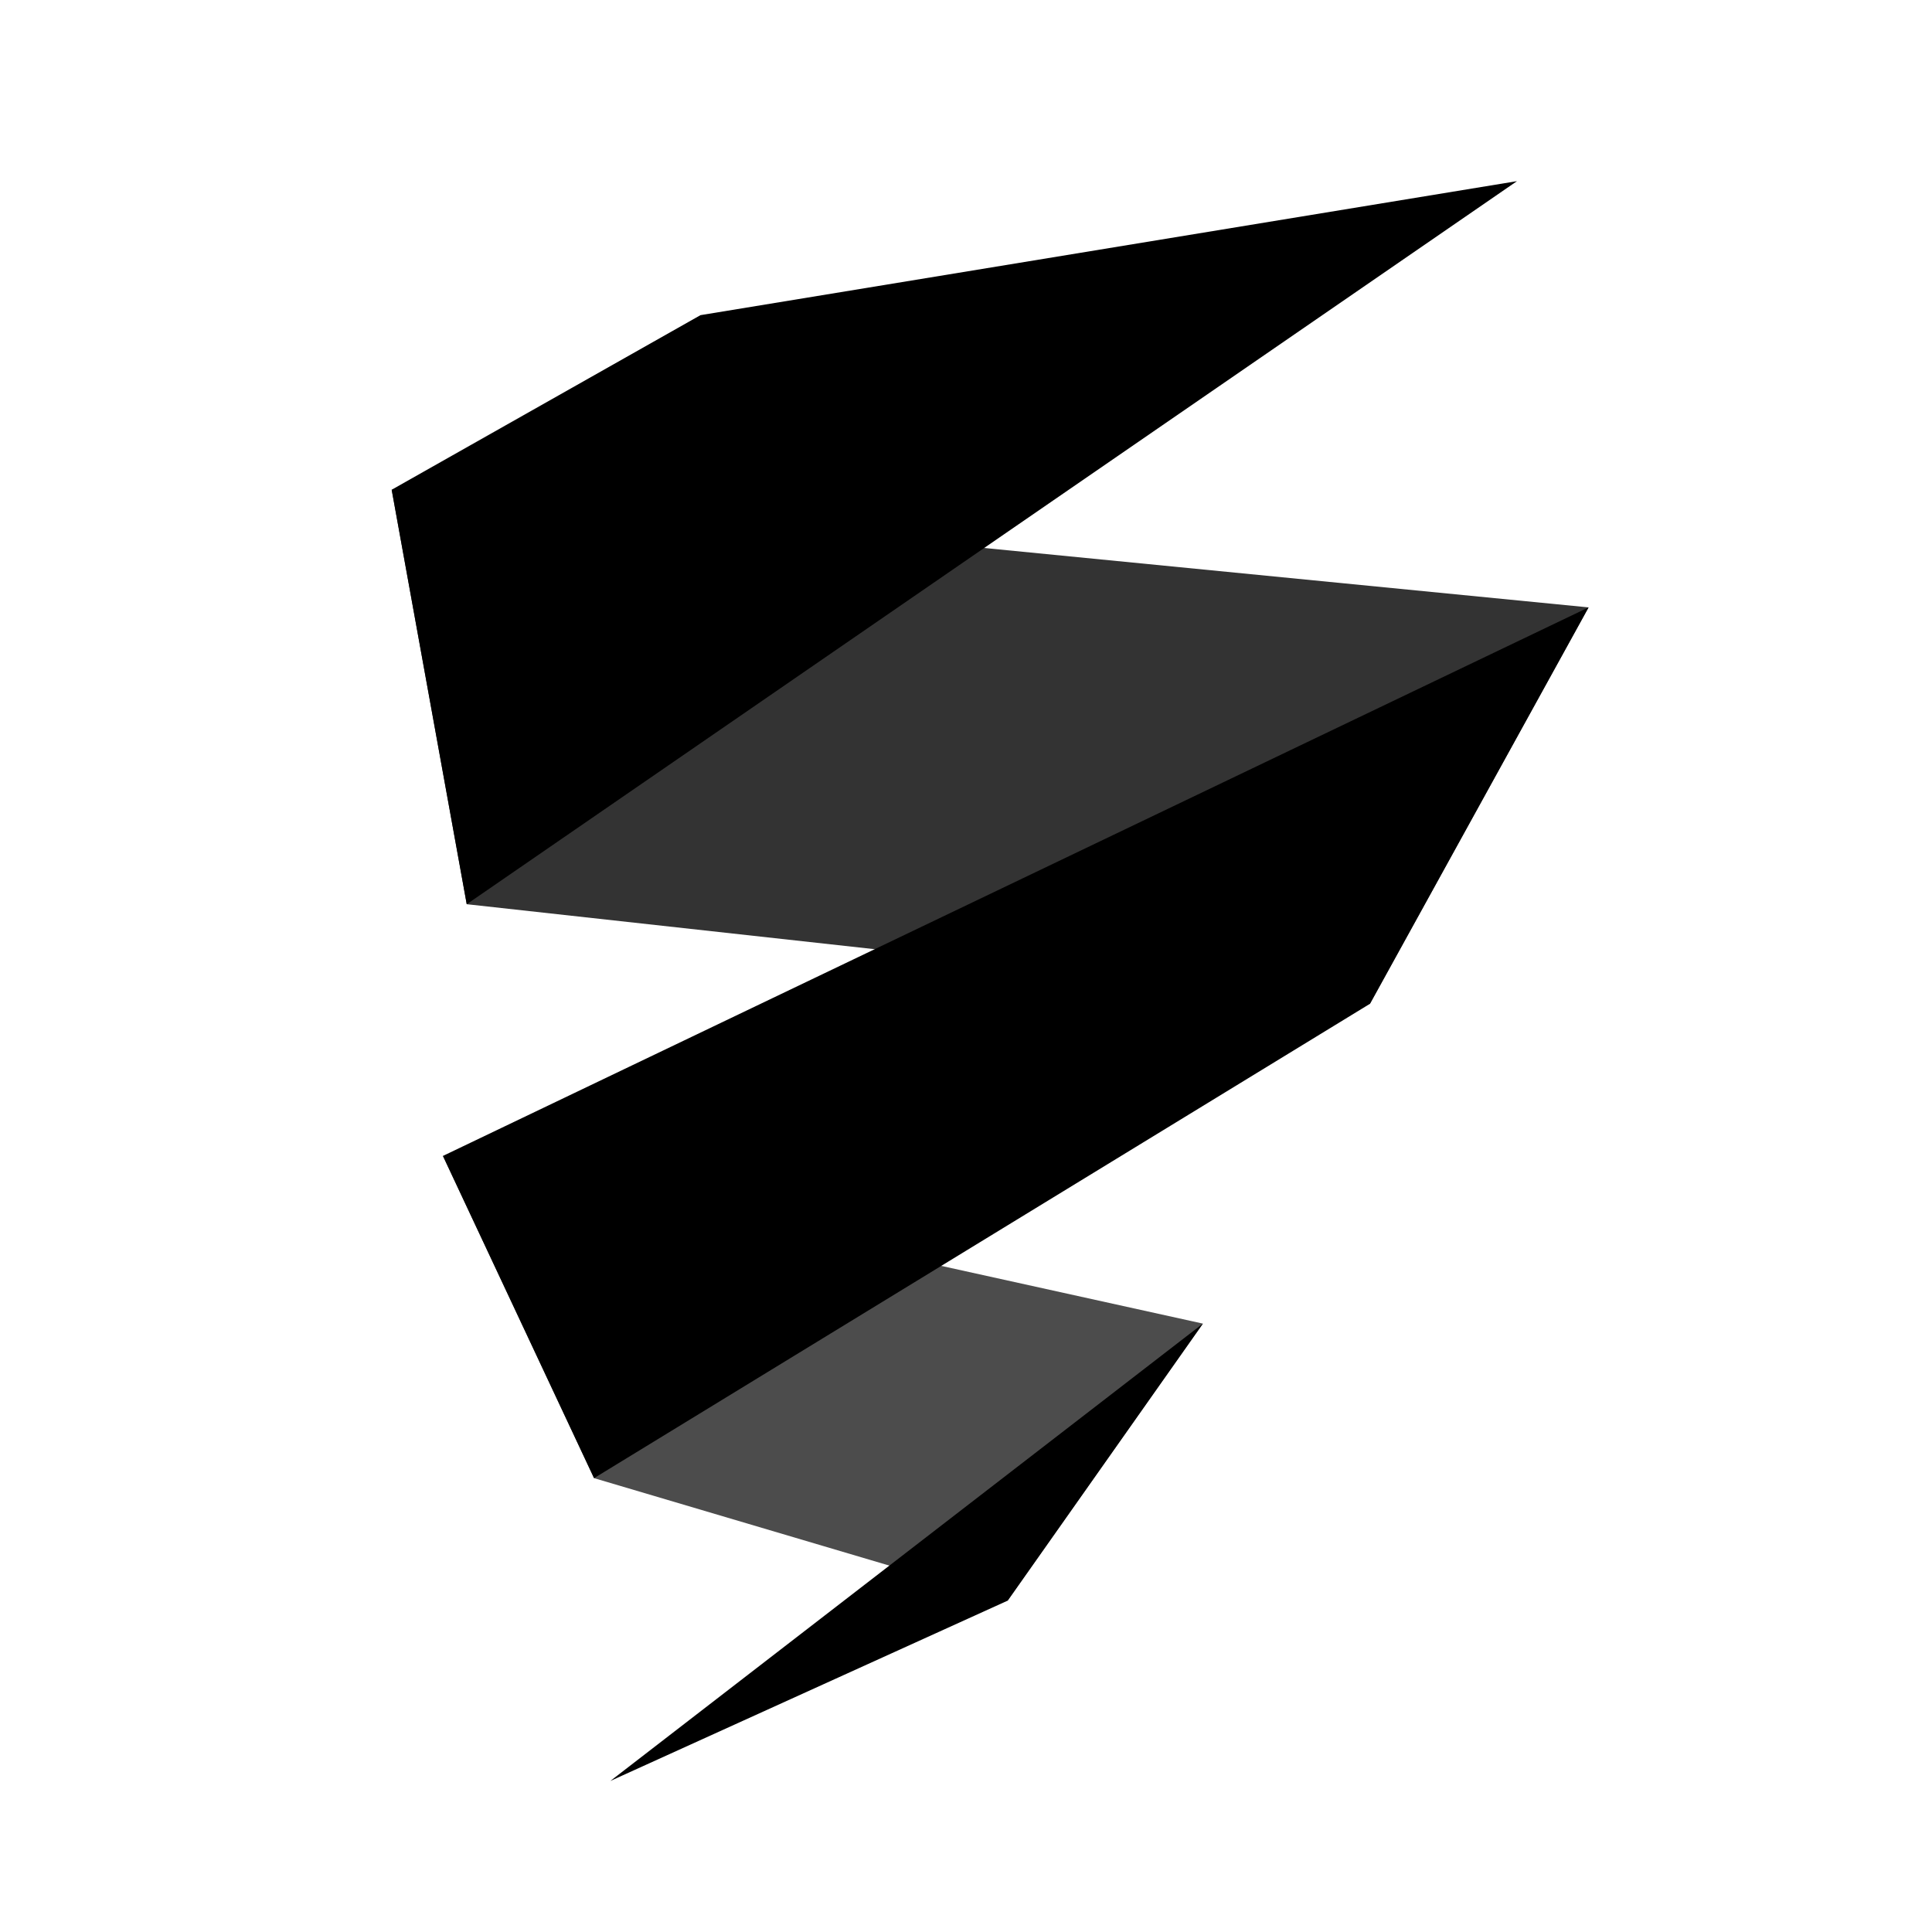 <?xml version="1.0" encoding="UTF-8" standalone="no"?>
<!-- Created with Inkscape (http://www.inkscape.org/) -->

<svg
   width="512"
   height="512"
   viewBox="0 0 135.467 135.467"
   version="1.1"
   id="svg5"
   xmlns="http://www.w3.org/2000/svg"
   xmlns:svg="http://www.w3.org/2000/svg">
  <defs
     id="defs158" />
  <g
     id="icon">
    <g
       id="g2642"
       transform="matrix(0.86,0,0,0.989,8.664,-1.21)">
      <path
         fill="currentColor"
         style="fill-opacity:1"
         d="M 113.607,14.067 47.037,23.567 21.86,35.945 27.979,65.33 Z"
         id="path522" />
      <path
         fill="currentColor"
         style="fill-opacity:0.8"
         d="m 21.86,35.945 6.12,29.385 73.641,7.06 17.824,-28.104 z"
         id="path524" />
      <path
         fill="currentColor"
         style="fill-opacity:1"
         d="M 119.444,44.286 101.62,72.39 38.36,106.02 26.038,83.176 Z"
         id="path526" />
      <path
         fill="currentColor"
         style="fill-opacity:0.7"
         d="M 26.038,83.176 38.36,106.02 72.082,114.705 88.001,95.064 Z"
         id="path528" />
      <path
         fill="currentColor"
         style="fill-opacity:1"
         d="M 88.001,95.064 39.688,127.489 72.082,114.705 Z"
         id="path530" />
    </g>
  </g>
</svg>

